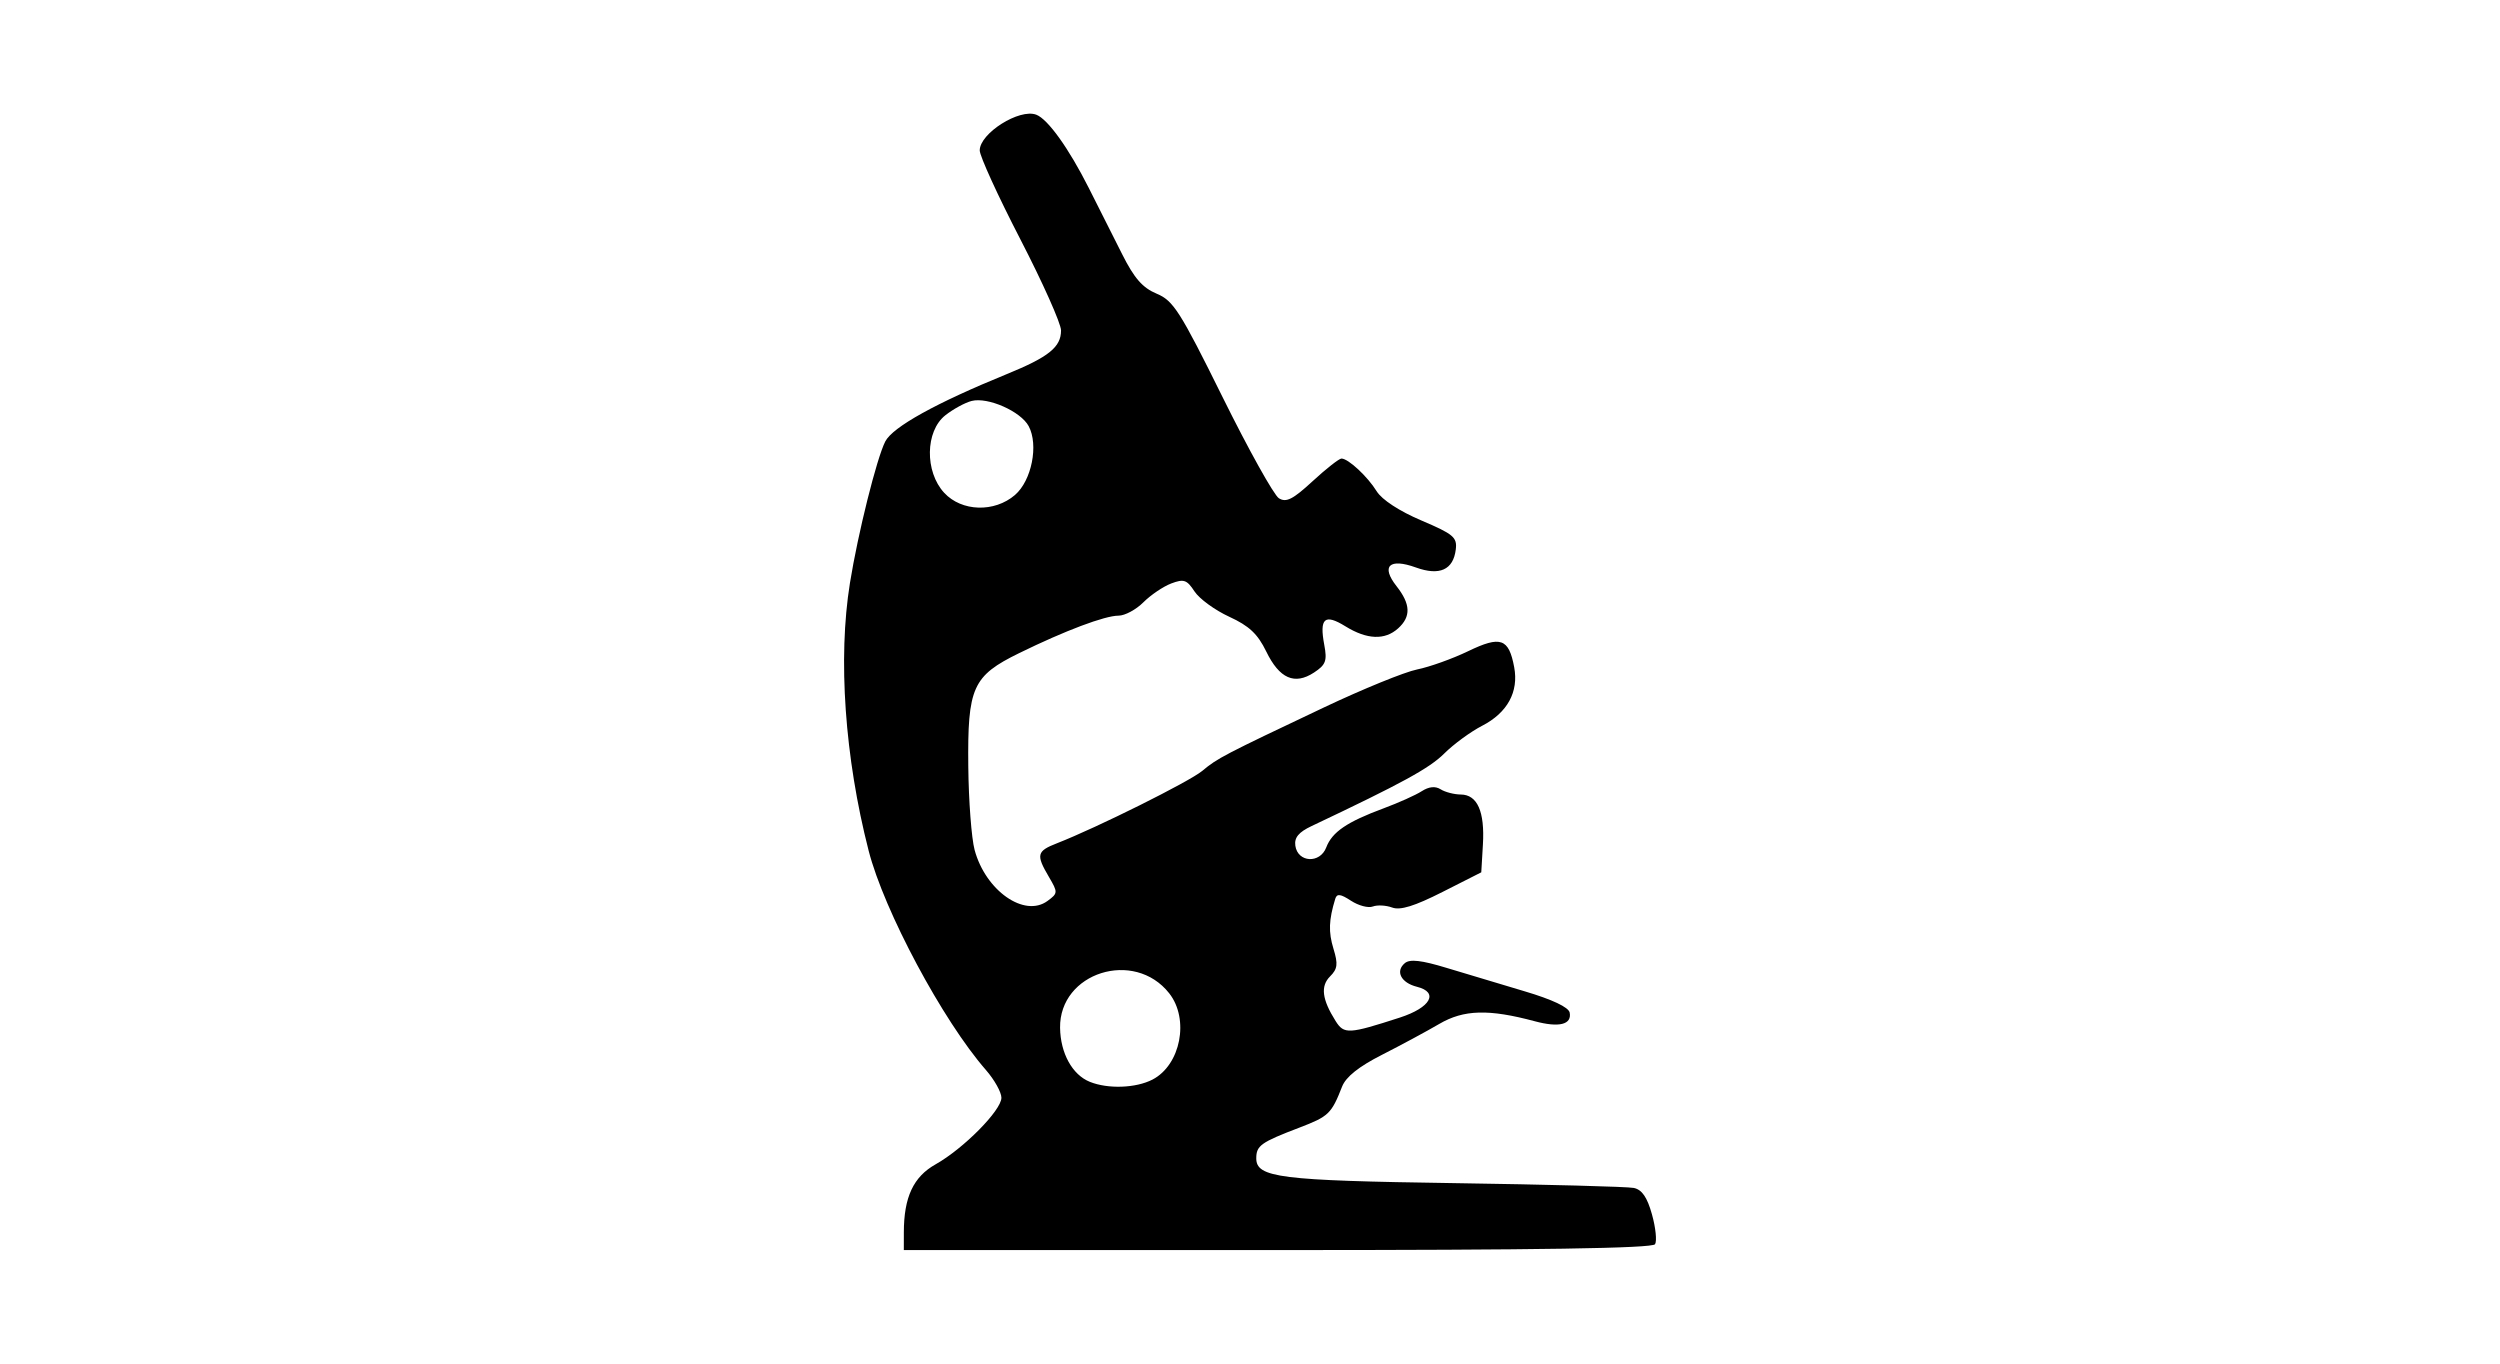 <?xml version="1.0" encoding="UTF-8" standalone="no"?>
<!-- Created with Inkscape (http://www.inkscape.org/) -->
<svg id="svg2" xmlns:rdf="http://www.w3.org/1999/02/22-rdf-syntax-ns#" xmlns="http://www.w3.org/2000/svg" height="54" width="99" version="1.1" xmlns:cc="http://creativecommons.org/ns#" xmlns:dc="http://purl.org/dc/elements/1.1/">
 <g id="g4697">
  <rect id="rect2990" opacity="0" height="54" width="99" y="0" x="0"/>
  <path id="path3502" d="m35.792 48.802c0.002-1.397 0.378-2.201 1.26-2.696 1.105-0.621 2.604-2.138 2.604-2.635 0-0.218-0.277-0.714-0.616-1.102-1.707-1.954-4.032-6.303-4.642-8.682-0.947-3.698-1.221-7.612-0.741-10.596 0.315-1.961 1.059-4.941 1.399-5.608 0.292-0.573 2.011-1.526 4.814-2.669 1.662-0.678 2.147-1.069 2.147-1.729 0-0.271-0.725-1.894-1.61-3.607-0.886-1.713-1.61-3.298-1.61-3.521 0-0.678 1.573-1.671 2.241-1.414 0.458 0.176 1.284 1.327 2.075 2.895 0.382 0.756 0.978 1.94 1.325 2.63 0.478 0.952 0.808 1.329 1.366 1.562 0.661 0.276 0.925 0.69 2.608 4.092 1.03 2.082 2.035 3.886 2.232 4.009 0.289 0.18 0.553 0.046 1.337-0.677 0.538-0.496 1.052-0.899 1.143-0.896 0.275 0.008 1.03 0.711 1.392 1.296 0.207 0.334 0.898 0.786 1.769 1.156 1.272 0.541 1.422 0.667 1.364 1.147-0.098 0.809-0.641 1.055-1.58 0.715-1.054-0.381-1.392-0.054-0.767 0.74 0.56 0.713 0.579 1.205 0.064 1.671-0.525 0.475-1.232 0.448-2.088-0.081-0.825-0.51-1.036-0.324-0.837 0.737 0.119 0.632 0.06 0.788-0.408 1.095-0.768 0.503-1.369 0.238-1.89-0.834-0.339-0.697-0.676-1.014-1.466-1.377-0.564-0.259-1.183-0.71-1.375-1.003-0.303-0.463-0.423-0.503-0.923-0.314-0.316 0.12-0.812 0.456-1.102 0.746s-0.732 0.527-0.981 0.528c-0.545 0-2.117 0.592-3.934 1.482-1.849 0.906-2.051 1.354-2.018 4.495 0.014 1.357 0.127 2.842 0.25 3.3 0.435 1.615 1.974 2.692 2.887 2.021 0.415-0.305 0.417-0.337 0.054-0.955-0.515-0.876-0.481-1.017 0.322-1.33 1.583-0.618 5.245-2.442 5.754-2.867 0.606-0.505 0.822-0.618 4.821-2.513 1.535-0.727 3.193-1.403 3.684-1.502 0.491-0.098 1.4-0.424 2.021-0.723 1.289-0.622 1.611-0.51 1.825 0.635 0.183 0.976-0.27 1.803-1.27 2.318-0.454 0.234-1.13 0.729-1.503 1.101-0.584 0.582-1.668 1.174-5.25 2.87-0.514 0.243-0.69 0.457-0.644 0.779 0.096 0.669 0.977 0.717 1.224 0.067 0.232-0.61 0.819-1.01 2.274-1.549 0.59-0.219 1.268-0.523 1.505-0.676 0.286-0.184 0.54-0.21 0.752-0.076 0.176 0.111 0.534 0.204 0.796 0.206 0.657 0.004 0.954 0.675 0.877 1.978l-0.065 1.103-1.54 0.78c-1.102 0.558-1.667 0.733-1.986 0.615-0.246-0.091-0.592-0.109-0.77-0.041s-0.566-0.035-0.863-0.229c-0.416-0.272-0.558-0.29-0.623-0.077-0.257 0.841-0.274 1.316-0.071 1.978 0.186 0.607 0.163 0.799-0.135 1.096-0.385 0.385-0.319 0.913 0.22 1.767 0.335 0.531 0.513 0.521 2.547-0.138 1.218-0.395 1.552-0.998 0.675-1.218-0.634-0.159-0.867-0.616-0.479-0.938 0.2-0.166 0.658-0.113 1.651 0.189 0.756 0.23 2.148 0.648 3.093 0.928 1.091 0.324 1.741 0.631 1.782 0.842 0.092 0.475-0.42 0.602-1.38 0.344-1.825-0.49-2.813-0.462-3.783 0.105-0.502 0.294-1.523 0.844-2.269 1.223-0.918 0.466-1.428 0.873-1.58 1.258-0.424 1.081-0.53 1.182-1.694 1.627-1.523 0.581-1.705 0.711-1.705 1.215 0 0.764 0.929 0.881 7.837 0.982 3.661 0.054 6.861 0.139 7.111 0.19 0.324 0.066 0.531 0.365 0.721 1.045 0.147 0.524 0.202 1.057 0.123 1.184-0.1 0.162-4.587 0.232-14.946 0.232h-14.803l0.001-0.698zm9.845-6.05c1.118-0.578 1.47-2.393 0.664-3.417-1.385-1.761-4.352-0.823-4.322 1.366 0.014 1.007 0.484 1.861 1.179 2.14 0.72 0.29 1.822 0.25 2.479-0.089zm-5.443-23.152c0.659-0.567 0.941-1.98 0.542-2.724-0.313-0.585-1.614-1.161-2.257-0.999-0.259 0.065-0.729 0.321-1.043 0.568-0.797 0.627-0.821 2.234-0.045 3.071 0.693 0.747 1.987 0.786 2.803 0.085z"/>
 </g>
</svg>
